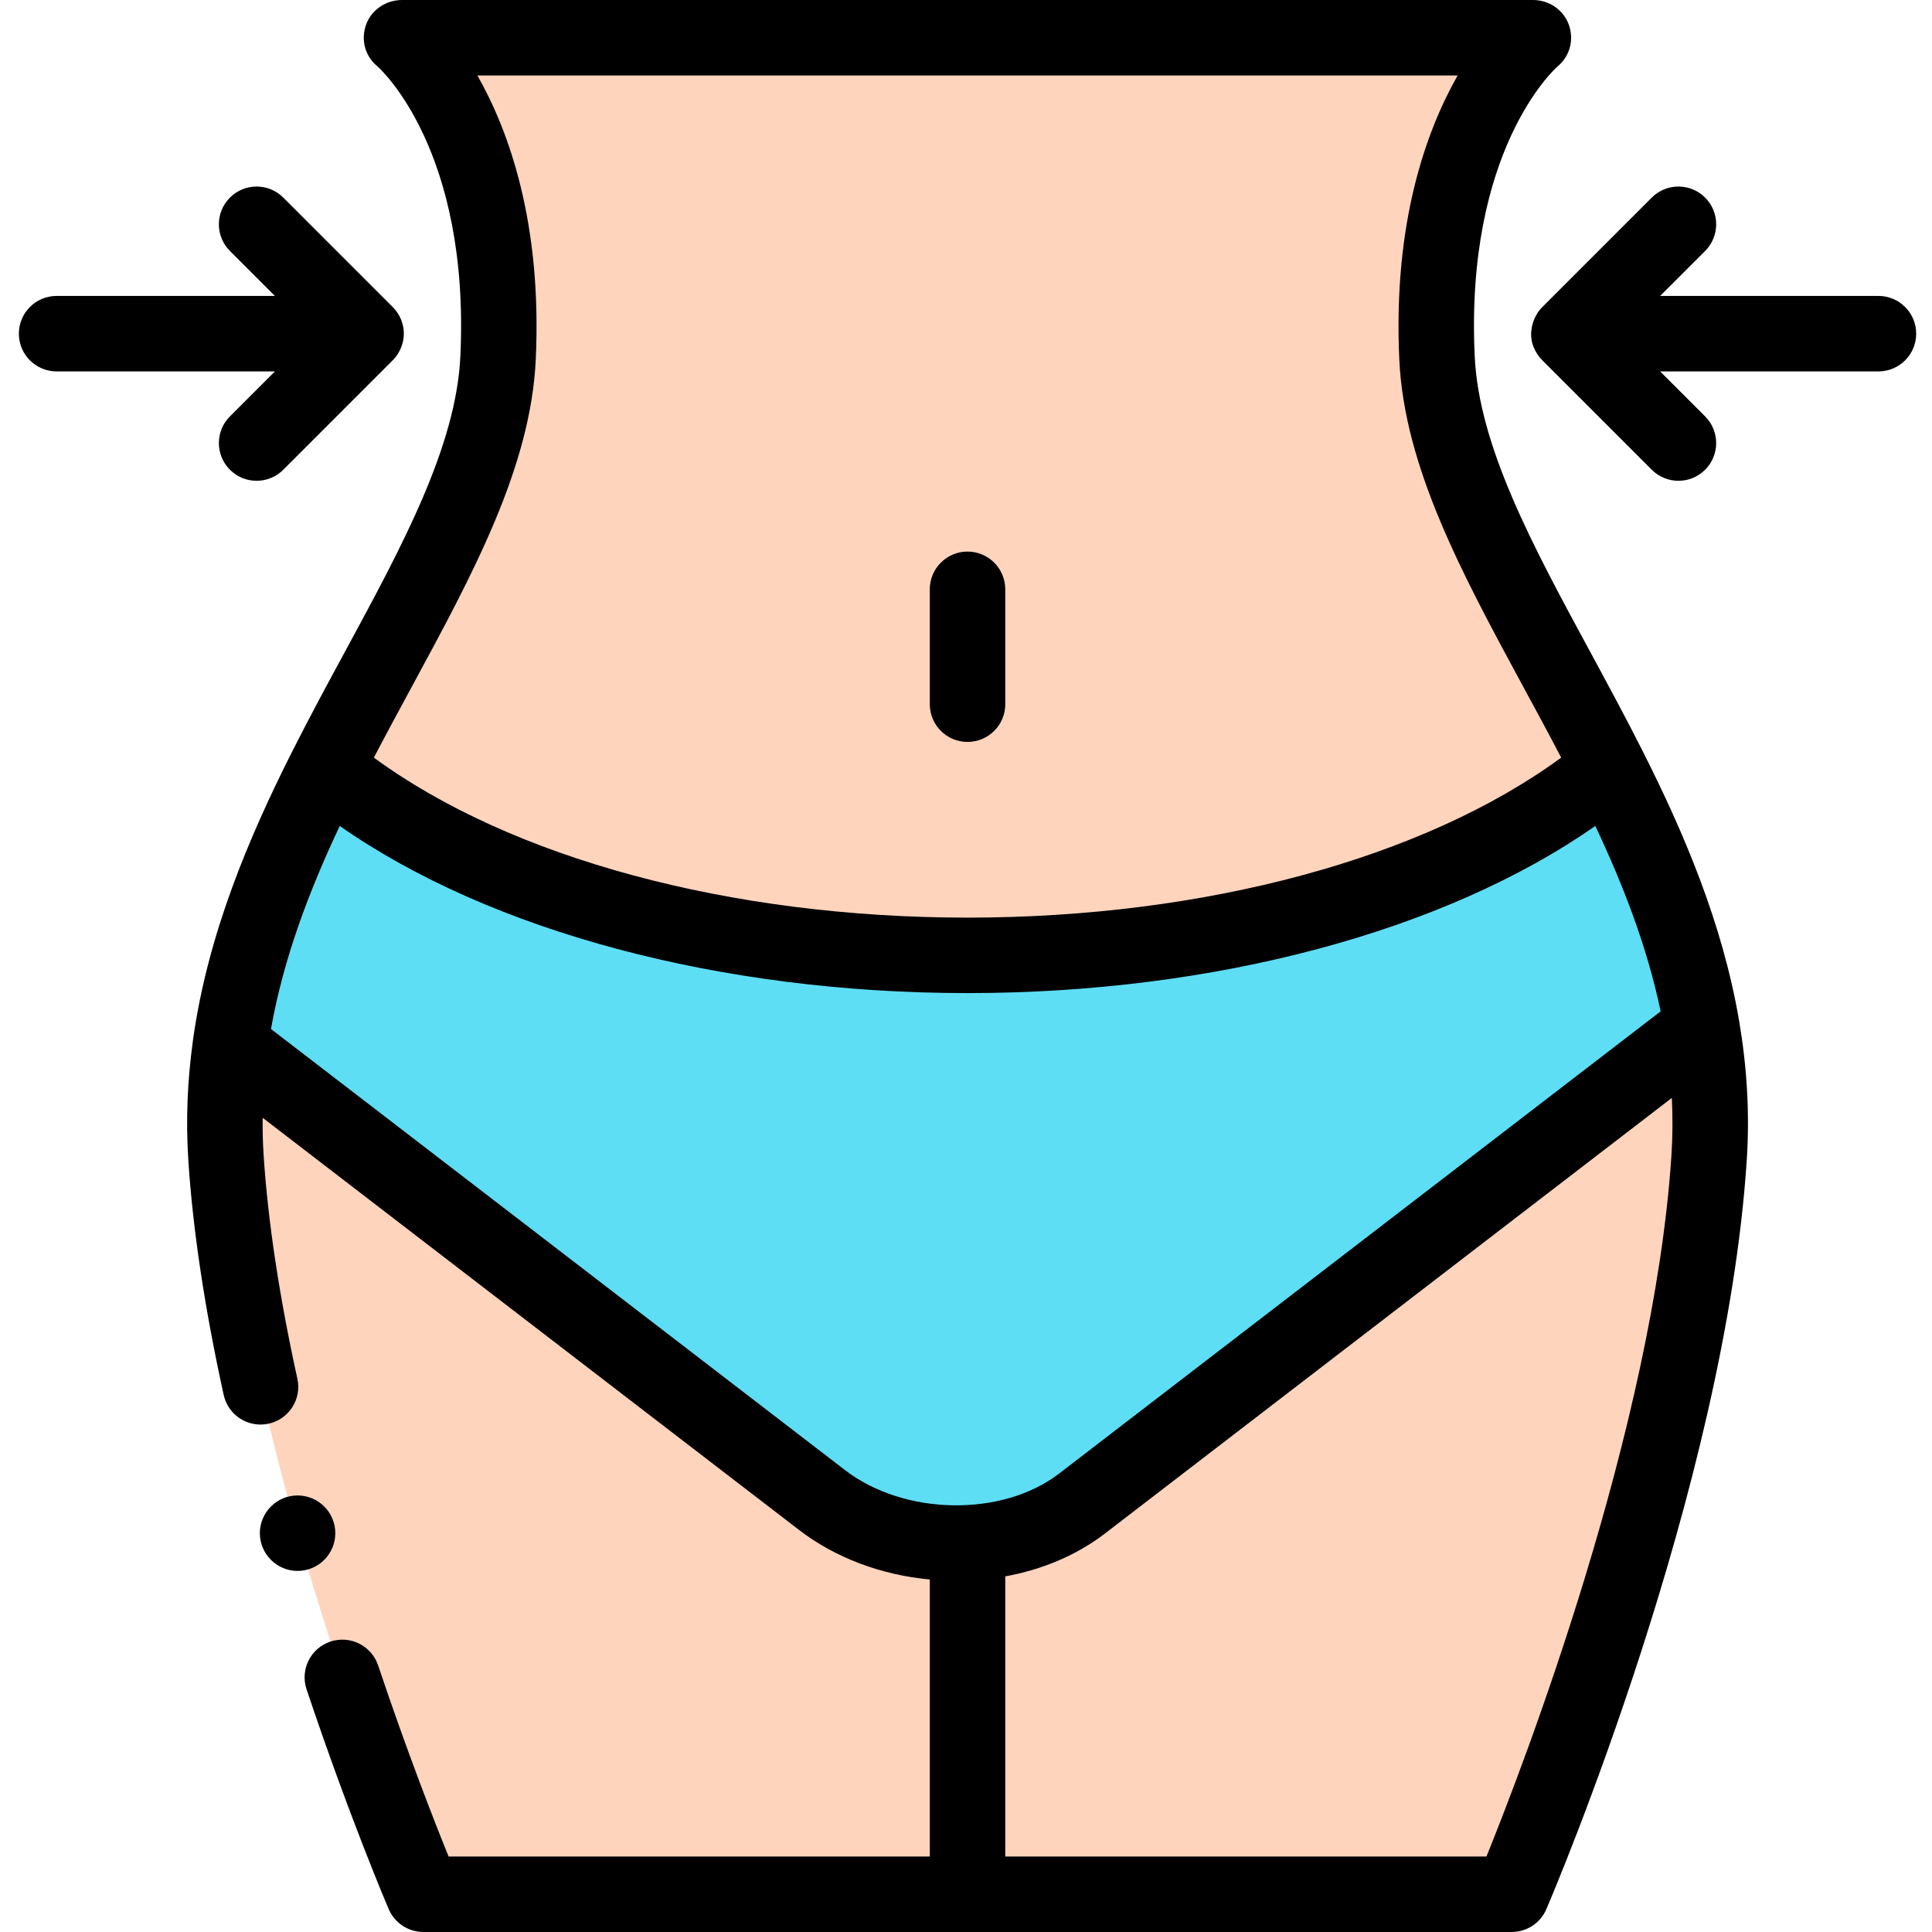<svg height="512pt" viewBox="-5 0 512 512.002" width="512pt" xmlns="http://www.w3.org/2000/svg"><g fill-rule="evenodd"><path d="m126.992 94.832c-2.828 60.793-77.762 125.828-72.105 212.07 5.656 86.242 52.312 195.102 52.312 195.102h288.414s46.656-108.859 52.312-195.102c5.652-86.242-69.277-151.277-72.105-212.07-2.828-60.793 25.449-84.828 25.449-84.828h-299.727s28.277 24.035 25.449 84.828zm0 0" fill="#ffd4bd"/><path d="m56.031 277.027 156.844 120.52c19.266 14.805 50.262 15.215 68.879.906l164.285-126.234c-4.168-24.453-13.793-47.172-24.625-68.637-35.988 29.844-98.684 49.598-170.008 49.598-71.32 0-134.016-19.754-170.008-49.598-11.539 22.863-21.707 47.156-25.367 73.445zm0 0" fill="#5ddef5"/><path d="m455.855 270.363c-4.406-25.664-14.434-49.32-25.547-71.344-.031-.059-.059-.121-.09-.18-4.578-9.066-9.34-17.855-13.965-26.398-15.086-27.844-29.332-54.145-30.441-78.074-2.535-54.434 21.004-75.922 21.934-76.746 3.277-2.676 4.438-7.059 3.02-11.043-1.418-3.98-5.27-6.578-9.496-6.578h-299.727c-4.23 0-8.113 2.566-9.531 6.547-1.422 3.984-.297 8.332 2.98 11.008 1.004.887 24.543 22.379 22.012 76.809-1.113 23.93-15.359 50.23-30.441 78.078-4.629 8.539-9.391 17.332-13.969 26.398-.031.059-.059.117-.09.176-11.816 23.418-22.402 48.68-26.312 76.242-.047.277-.086.559-.109.84-1.391 10.164-1.883 20.641-1.172 31.457 1.211 18.477 4.363 39.375 9.367 62.121 1.188 5.395 6.52 8.801 11.914 7.617 5.395-1.188 8.805-6.52 7.617-11.914-4.785-21.766-7.793-41.66-8.941-59.133-.223-3.375-.297-6.715-.266-10.023l142.18 109.25c9.551 7.34 21.672 11.898 34.625 13.113v73.418h-127.52c-3.668-9.035-10.906-27.477-18.684-50.66-1.758-5.234-7.43-8.055-12.66-6.297-5.238 1.754-8.059 7.422-6.301 12.66 11.371 33.891 21.348 57.258 21.766 58.234 1.578 3.676 5.191 6.062 9.191 6.062h288.414c4 0 7.617-2.387 9.191-6.062 1.934-4.508 47.395-111.434 53.098-198.383.832-12.668.027-24.867-1.957-36.648-.023-.184-.055-.363-.09-.547zm-318.875-175.066c1.688-36.25-7.125-60.633-15.465-75.293h259.781c-8.344 14.66-17.152 39.043-15.465 75.293 1.324 28.5 16.633 56.758 32.832 86.672 3.375 6.227 6.766 12.492 10.07 18.809-36.352 26.656-94.355 42.402-157.328 42.402s-120.977-15.746-157.328-42.402c3.305-6.316 6.695-12.582 10.066-18.809 16.207-29.914 31.512-58.172 32.836-86.672zm-70.168 177.402c3.332-18.77 10.094-36.57 18.223-53.816 39.871 27.895 100.867 44.297 166.371 44.297 65.508 0 126.5-16.406 166.371-44.297 7.449 15.805 13.746 32.078 17.312 49.137l-159.43 122.504c-15.047 11.562-41.008 11.145-56.691-.906zm371.133 33.551c-4.727 72.074-39.348 161.859-49.02 185.754h-127.52v-74.246c9.93-1.809 19.027-5.684 26.438-11.375l150.215-115.422c.242 5.02.227 10.109-.113 15.289zm0 0"/><path d="m251.406 196.621c5.523 0 10-4.477 10-10v-30.445c0-5.523-4.477-10-10-10s-10 4.477-10 10v30.445c0 5.523 4.477 10 10 10zm0 0"/><path d="m55.934 110.348c-3.906 3.906-3.906 10.238 0 14.141 1.953 1.953 4.512 2.93 7.07 2.93s5.121-.977 7.07-2.93c0 0 28.938-28.938 28.977-28.977 2.254-2.254 3.391-5.602 2.828-8.754-.367-2.062-1.328-3.914-2.812-5.402l-28.992-28.992c-3.902-3.902-10.234-3.902-14.141 0-3.906 3.906-3.906 10.238 0 14.145l11.922 11.918h-57.855c-5.523 0-10 4.477-10 10 0 5.523 4.477 10 10 10h57.855zm0 0"/><path d="m492.812 78.426h-57.852l11.918-11.918c3.906-3.906 3.906-10.238 0-14.145-3.906-3.902-10.234-3.902-14.141 0 0 0-28.992 28.992-28.992 28.992-2.645 2.641-3.773 7.016-2.355 10.539.543 1.348 1.336 2.582 2.355 3.602l28.992 28.992c1.953 1.953 4.512 2.93 7.07 2.93s5.117-.977 7.07-2.93c3.906-3.902 3.906-10.234 0-14.141l-11.922-11.922h57.855c5.523 0 10-4.477 10-10 0-5.523-4.477-10-10-10zm0 0"/><path d="m83.863 406.312c0-5.508-4.492-10-10-10-5.508 0-10 4.492-10 10s4.492 10 10 10c5.508 0 10-4.492 10-10zm0 0"/></g></svg>